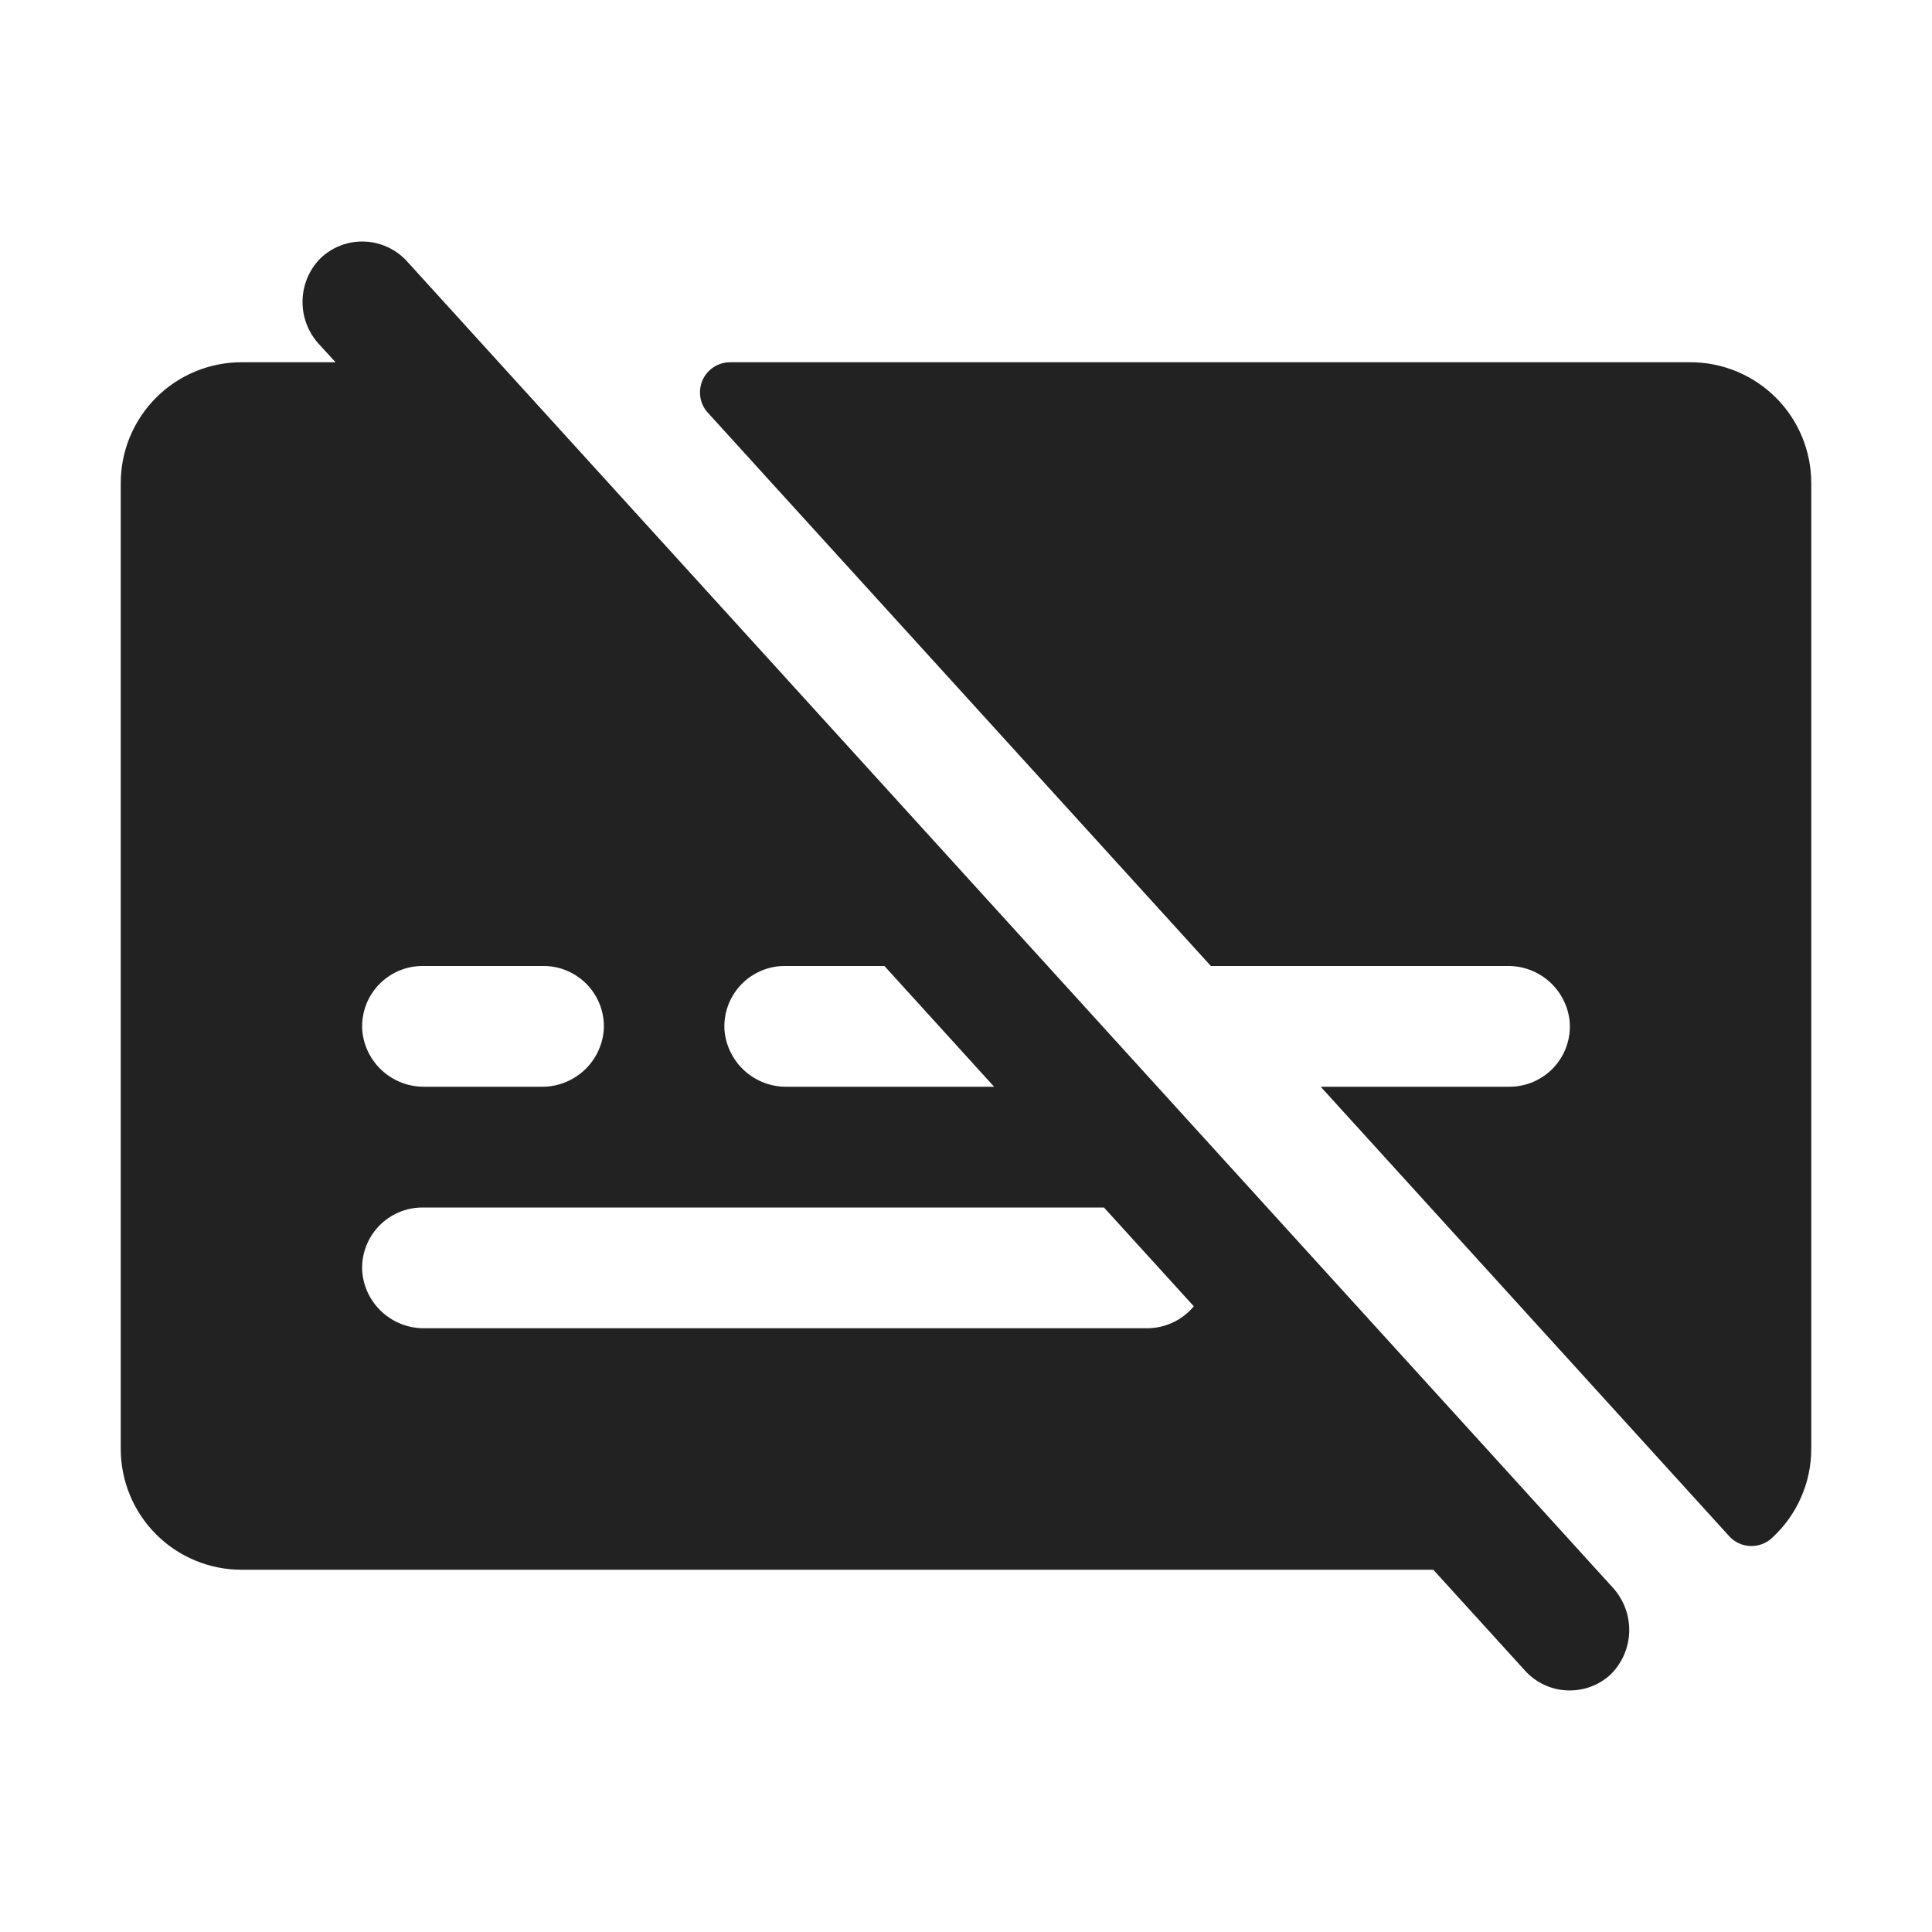 <svg width="32" height="32" viewBox="0 0 32 32" fill="none" xmlns="http://www.w3.org/2000/svg">
<path d="M6.74 4.327C6.65 4.228 6.541 4.148 6.419 4.092C6.298 4.036 6.166 4.005 6.032 4.001C5.898 3.996 5.765 4.019 5.64 4.067C5.515 4.115 5.401 4.188 5.305 4.281C5.119 4.47 5.014 4.724 5.011 4.989C5.007 5.254 5.107 5.51 5.287 5.704L5.558 6H4C3.47 6 2.961 6.211 2.586 6.586C2.211 6.961 2 7.469 2 8V24C2 24.53 2.211 25.039 2.586 25.414C2.961 25.789 3.47 26 4 26H23.74L25.26 27.672C25.349 27.77 25.456 27.849 25.575 27.905C25.694 27.961 25.823 27.993 25.955 27.998C26.087 28.004 26.218 27.984 26.342 27.939C26.465 27.894 26.579 27.825 26.676 27.736C26.867 27.547 26.978 27.292 26.985 27.024C26.991 26.756 26.895 26.496 26.714 26.297L6.74 4.327ZM13 16H14.649L16.466 18H13.034C12.775 18.004 12.525 17.909 12.333 17.736C12.142 17.563 12.022 17.323 12 17.066C11.991 16.929 12.01 16.792 12.056 16.663C12.102 16.534 12.175 16.416 12.268 16.316C12.362 16.216 12.476 16.136 12.601 16.082C12.727 16.027 12.863 15.999 13 16ZM7 16H9C9.137 15.999 9.273 16.027 9.399 16.082C9.524 16.136 9.638 16.216 9.732 16.316C9.825 16.416 9.898 16.534 9.944 16.663C9.99 16.792 10.009 16.929 10 17.066C9.978 17.323 9.859 17.563 9.667 17.736C9.475 17.909 9.225 18.004 8.966 18H7.034C6.775 18.004 6.525 17.909 6.333 17.736C6.141 17.563 6.022 17.323 6 17.066C5.991 16.929 6.01 16.792 6.056 16.663C6.102 16.534 6.175 16.416 6.268 16.316C6.362 16.216 6.476 16.136 6.601 16.082C6.727 16.027 6.863 15.999 7 16ZM19 22H7.034C6.775 22.004 6.525 21.909 6.333 21.736C6.141 21.563 6.022 21.323 6 21.066C5.991 20.929 6.01 20.792 6.056 20.663C6.102 20.534 6.175 20.416 6.268 20.316C6.362 20.216 6.476 20.136 6.601 20.082C6.727 20.027 6.863 20 7 20H18.285L19.773 21.636C19.679 21.75 19.561 21.842 19.427 21.904C19.294 21.967 19.148 22 19 22ZM30 8V24C30 24.277 29.942 24.551 29.83 24.804C29.719 25.058 29.555 25.285 29.351 25.472C29.303 25.518 29.246 25.553 29.183 25.576C29.121 25.599 29.055 25.61 28.989 25.607C28.922 25.604 28.857 25.588 28.797 25.56C28.737 25.532 28.683 25.492 28.639 25.442L21.875 18H25C25.137 18 25.273 17.972 25.399 17.918C25.524 17.863 25.638 17.784 25.732 17.684C25.825 17.584 25.898 17.466 25.944 17.337C25.99 17.207 26.009 17.07 26 16.934C25.978 16.676 25.859 16.437 25.668 16.264C25.477 16.091 25.227 15.996 24.969 16H20.056L11.724 6.836C11.658 6.764 11.615 6.675 11.6 6.578C11.585 6.482 11.598 6.384 11.637 6.295C11.677 6.206 11.742 6.131 11.824 6.079C11.906 6.026 12.002 5.999 12.099 6H28C28.53 6 29.039 6.211 29.414 6.586C29.789 6.961 30 7.469 30 8Z" fill="#222222"/>
</svg>

